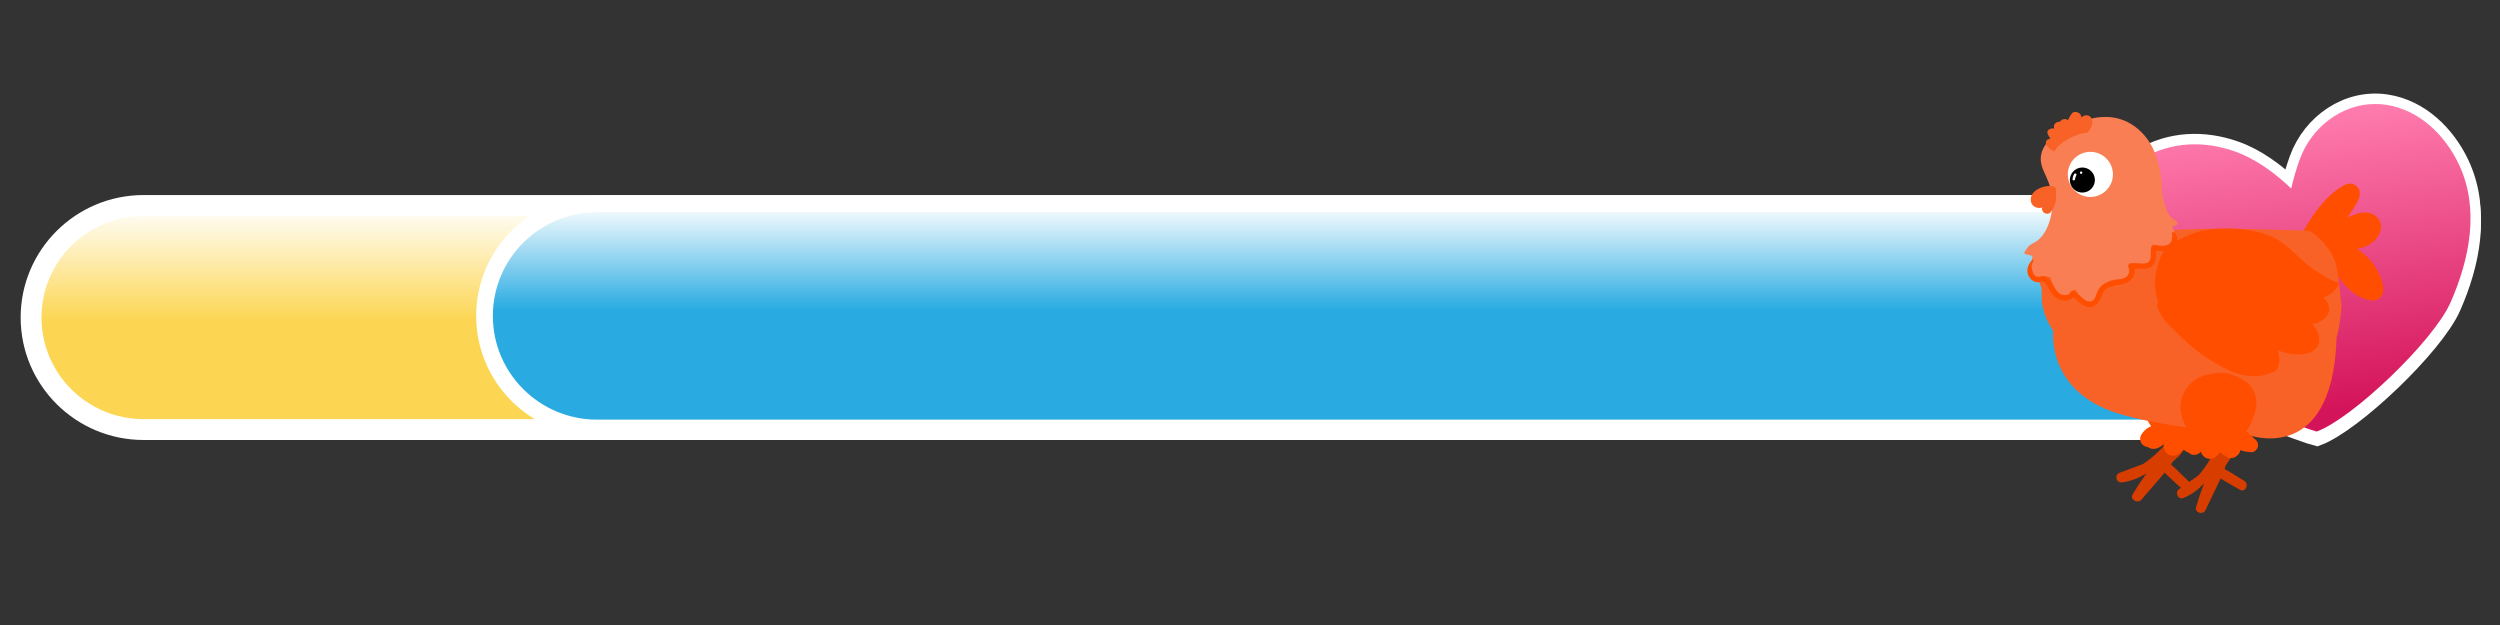 <?xml version="1.0" encoding="UTF-8" standalone="no"?>
<!-- Created with Inkscape (http://www.inkscape.org/) -->

<svg
   width="800"
   height="200"
   viewBox="0 0 211.667 52.917"
   version="1.1"
   id="svg36557"
   inkscape:version="1.2.2 (732a01da63, 2022-12-09)"
   sodipodi:docname="boss_80.svg"
   xmlns:inkscape="http://www.inkscape.org/namespaces/inkscape"
   xmlns:sodipodi="http://sodipodi.sourceforge.net/DTD/sodipodi-0.dtd"
   xmlns:xlink="http://www.w3.org/1999/xlink"
   xmlns="http://www.w3.org/2000/svg"
   xmlns:svg="http://www.w3.org/2000/svg">
  <rect x="0" y="0" width="211.667" height="52.917" fill="#333333" stroke="none"/>
  <sodipodi:namedview
     id="namedview36559"
     pagecolor="#ffffff"
     bordercolor="#000000"
     borderopacity="0.25"
     inkscape:showpageshadow="2"
     inkscape:pageopacity="0.0"
     inkscape:pagecheckerboard="0"
     inkscape:deskcolor="#d1d1d1"
     inkscape:document-units="mm"
     showgrid="false"
     showguides="false"
     inkscape:zoom="1.0129245"
     inkscape:cx="760.66873"
     inkscape:cy="322.33399"
     inkscape:window-width="1920"
     inkscape:window-height="991"
     inkscape:window-x="1691"
     inkscape:window-y="217"
     inkscape:window-maximized="1"
     inkscape:current-layer="layer1" />
  <defs
     id="defs36554">
    <clipPath
       clipPathUnits="userSpaceOnUse"
       id="clipPath19460">
      <path
         d="M 0,2165 H 3873 V 0 H 0 Z"
         id="path19458" />
    </clipPath>
    <clipPath
       clipPathUnits="userSpaceOnUse"
       id="clipPath19472">
      <path
         d="M 3221,593.75 V 540 h 493 c 14.912,0 27,12.032 27,26.875 v 0 c 0,14.843 -12.088,26.875 -27,26.875 v 0 z"
         id="path19470" />
    </clipPath>
    <linearGradient
       x1="0"
       y1="0"
       x2="1"
       y2="0"
       gradientUnits="userSpaceOnUse"
       gradientTransform="matrix(0,-53.75,-53.75,0,3481,593.75)"
       spreadMethod="pad"
       id="linearGradient19484">
      <stop
         style="stop-opacity:1;stop-color:#ffffff"
         offset="0"
         id="stop19478" />
      <stop
         style="stop-opacity:1;stop-color:#fcd652"
         offset="0.515"
         id="stop19480" />
      <stop
         style="stop-opacity:1;stop-color:#fcd652"
         offset="1"
         id="stop19482" />
    </linearGradient>
    <clipPath
       clipPathUnits="userSpaceOnUse"
       id="clipPath34918-0">
      <path
         d="m 681.091,267.837 c -0.822,-2.264 -1.492,-4.595 -2.044,-6.968 v 0 c -3.875,3.687 -8.482,7.119 -13.546,8.9 v 0 c -7.479,2.632 -15.307,2.328 -22.196,-1.721 v 0 c -7.794,-4.582 -11.402,-12.9 -10.814,-21.757 v 0 c 0.753,-11.358 9.394,-21.922 18.17,-28.456 v 0 c 8.43,-6.275 33.017,-14.948 34.495,-15.263 v 0 c 8.532,3.123 28.001,21.641 32.103,30.959 v 0 c 4.558,10.355 7.067,22.446 1.998,33.145 v 0 c -3.312,6.992 -9.456,13.03 -17.349,14.254 v 0 c -0.91,0.141 -1.814,0.209 -2.706,0.209 v 0 c -8.124,10e-4 -15.335,-5.644 -18.111,-13.302"
         id="path34916-1" />
    </clipPath>
    <linearGradient
       inkscape:collect="always"
       xlink:href="#linearGradient34932"
       id="linearGradient36251"
       gradientUnits="userSpaceOnUse"
       gradientTransform="matrix(-10.039,75.52,75.52,10.039,683.726,202.381)"
       x1="0"
       y1="0"
       x2="1"
       y2="0"
       spreadMethod="pad" />
    <linearGradient
       x1="0"
       y1="0"
       x2="1"
       y2="0"
       gradientUnits="userSpaceOnUse"
       gradientTransform="matrix(-10.039,75.52,75.52,10.039,683.726,202.381)"
       spreadMethod="pad"
       id="linearGradient34932">
      <stop
         style="stop-opacity:1;stop-color:#d4145a"
         offset="0"
         id="stop34924" />
      <stop
         style="stop-opacity:1;stop-color:#d4145a"
         offset="0.004"
         id="stop34926" />
      <stop
         style="stop-opacity:1;stop-color:#d4145a"
         offset="0.061"
         id="stop34928" />
      <stop
         style="stop-opacity:1;stop-color:#ff7cae"
         offset="1"
         id="stop34930" />
    </linearGradient>
    <clipPath
       clipPathUnits="userSpaceOnUse"
       id="clipPath34942-2">
      <path
         d="M 0,2165 H 3873 V 0 H 0 Z"
         id="path34940-2" />
    </clipPath>
    <clipPath
       clipPathUnits="userSpaceOnUse"
       id="clipPath34954-4">
      <path
         d="m 681.091,267.837 c -0.822,-2.264 -1.492,-4.595 -2.044,-6.968 v 0 c -3.875,3.687 -8.482,7.119 -13.546,8.9 v 0 c -7.479,2.632 -15.307,2.328 -22.196,-1.721 v 0 c -7.794,-4.582 -11.402,-12.9 -10.814,-21.757 v 0 c 0.753,-11.358 9.394,-21.922 18.17,-28.456 v 0 c 8.43,-6.275 33.017,-14.948 34.495,-15.263 v 0 c 8.532,3.123 28.001,21.641 32.103,30.959 v 0 c 4.558,10.355 7.067,22.446 1.998,33.145 v 0 c -3.312,6.992 -9.456,13.03 -17.349,14.254 v 0 c -0.91,0.141 -1.814,0.209 -2.706,0.209 v 0 c -8.124,10e-4 -15.335,-5.644 -18.111,-13.302"
         id="path34952-5" />
    </clipPath>
    <clipPath
       clipPathUnits="userSpaceOnUse"
       id="clipPath34978-3">
      <path
         d="m 163.942,257.75 c -14.912,0 -27.001,-12.033 -27.001,-26.875 v 0 C 136.941,216.032 149.03,204 163.942,204 v 0 h 492.999 v 53.75 z"
         id="path34976-6" />
    </clipPath>
    <linearGradient
       inkscape:collect="always"
       xlink:href="#linearGradient34990"
       id="linearGradient36255"
       gradientUnits="userSpaceOnUse"
       gradientTransform="matrix(0,-53.75,53.75,0,396.942,257.75)"
       x1="0"
       y1="0"
       x2="1"
       y2="0"
       spreadMethod="pad" />
    <linearGradient
       x1="0"
       y1="0"
       x2="1"
       y2="0"
       gradientUnits="userSpaceOnUse"
       gradientTransform="matrix(0,-53.75,53.75,0,396.942,257.75)"
       spreadMethod="pad"
       id="linearGradient34990">
      <stop
         style="stop-opacity:1;stop-color:#ffffff"
         offset="0"
         id="stop34984" />
      <stop
         style="stop-opacity:1;stop-color:#fcd652"
         offset="0.515"
         id="stop34986" />
      <stop
         style="stop-opacity:1;stop-color:#fcd652"
         offset="1"
         id="stop34988" />
    </linearGradient>
    <clipPath
       clipPathUnits="userSpaceOnUse"
       id="clipPath35000-4">
      <path
         d="M 0,2165 H 3873 V 0 H 0 Z"
         id="path34998-8" />
    </clipPath>
    <clipPath
       clipPathUnits="userSpaceOnUse"
       id="clipPath35036-5">
      <path
         d="M 0,2165 H 3873 V 0 H 0 Z"
         id="path35034-9" />
    </clipPath>
    <clipPath
       clipPathUnits="userSpaceOnUse"
       id="clipPath35048-9">
      <path
         d="m 681.077,268.788 c -0.82,-2.264 -1.492,-4.596 -2.042,-6.968 v 0 c -3.876,3.686 -8.484,7.119 -13.548,8.901 v 0 c -7.477,2.629 -15.307,2.328 -22.195,-1.722 v 0 c -7.794,-4.582 -11.402,-12.902 -10.814,-21.756 v 0 c 0.754,-11.359 9.394,-21.925 18.17,-28.457 v 0 c 8.43,-6.275 33.017,-14.947 34.494,-15.264 v 0 c 8.533,3.122 28.002,21.642 32.104,30.959 v 0 c 4.559,10.356 7.066,22.446 1.998,33.146 v 0 c -3.312,6.991 -9.456,13.029 -17.35,14.254 v 0 c -0.909,0.141 -1.813,0.209 -2.705,0.209 v 0 c -8.123,0 -15.335,-5.645 -18.112,-13.302"
         id="path35046-5" />
    </clipPath>
    <linearGradient
       inkscape:collect="always"
       xlink:href="#linearGradient35062"
       id="linearGradient36259"
       gradientUnits="userSpaceOnUse"
       gradientTransform="matrix(-10.039,75.52,75.52,10.039,683.713,203.332)"
       x1="0"
       y1="0"
       x2="1"
       y2="0"
       spreadMethod="pad" />
    <linearGradient
       x1="0"
       y1="0"
       x2="1"
       y2="0"
       gradientUnits="userSpaceOnUse"
       gradientTransform="matrix(-10.039,75.52,75.52,10.039,683.713,203.332)"
       spreadMethod="pad"
       id="linearGradient35062">
      <stop
         style="stop-opacity:1;stop-color:#d4145a"
         offset="0"
         id="stop35054" />
      <stop
         style="stop-opacity:1;stop-color:#d4145a"
         offset="0.004"
         id="stop35056" />
      <stop
         style="stop-opacity:1;stop-color:#d4145a"
         offset="0.061"
         id="stop35058" />
      <stop
         style="stop-opacity:1;stop-color:#ff7cae"
         offset="1"
         id="stop35060" />
    </linearGradient>
    <clipPath
       clipPathUnits="userSpaceOnUse"
       id="clipPath35072-5">
      <path
         d="M 0,2165 H 3873 V 0 H 0 Z"
         id="path35070-6" />
    </clipPath>
    <clipPath
       clipPathUnits="userSpaceOnUse"
       id="clipPath35084-4">
      <path
         d="m 681.077,268.788 c -0.82,-2.264 -1.492,-4.596 -2.042,-6.968 v 0 c -3.876,3.686 -8.484,7.119 -13.548,8.901 v 0 c -7.477,2.629 -15.307,2.328 -22.195,-1.722 v 0 c -7.794,-4.582 -11.402,-12.902 -10.814,-21.756 v 0 c 0.754,-11.359 9.394,-21.925 18.17,-28.457 v 0 c 8.43,-6.275 33.017,-14.947 34.494,-15.264 v 0 c 8.533,3.122 28.002,21.642 32.104,30.959 v 0 c 4.559,10.356 7.066,22.446 1.998,33.146 v 0 c -3.312,6.991 -9.456,13.029 -17.35,14.254 v 0 c -0.909,0.141 -1.813,0.209 -2.705,0.209 v 0 c -8.123,0 -15.335,-5.645 -18.112,-13.302"
         id="path35082-4" />
    </clipPath>
    <clipPath
       clipPathUnits="userSpaceOnUse"
       id="clipPath35108-5">
      <path
         d="M 0,2165 H 3873 V 0 H 0 Z"
         id="path35106-1" />
    </clipPath>
    <clipPath
       clipPathUnits="userSpaceOnUse"
       id="clipPath35176-8">
      <path
         d="m 630.723,256.859 c -0.285,-1.864 0.996,-3.606 2.86,-3.891 v 0 c 1.866,-0.285 3.607,0.996 3.892,2.86 v 0 c 0.285,1.865 -0.995,3.607 -2.86,3.893 v 0 c -0.175,0.027 -0.348,0.039 -0.519,0.039 v 0 c -1.659,0 -3.115,-1.21 -3.373,-2.901"
         id="path35174-5" />
    </clipPath>
    <mask
       maskUnits="userSpaceOnUse"
       x="0"
       y="0"
       width="1"
       height="1"
       id="mask35196-0">
      <g
         id="g35206-5">
        <g
           clip-path="url(#clipPath35184-9)"
           id="g35204-3">
          <g
             id="g35202-4">
            <g
               id="g35200-0">
              <path
                 d="M -32768,32767 H 32767 V -32768 H -32768 Z"
                 style="fill:url(#radialGradient35194-8);stroke:none"
                 id="path35198-9" />
            </g>
          </g>
        </g>
      </g>
    </mask>
    <clipPath
       clipPathUnits="userSpaceOnUse"
       id="clipPath35184-9">
      <path
         d="M -32768,32767 H 32767 V -32768 H -32768 Z"
         id="path35182-3" />
    </clipPath>
    <radialGradient
       fx="0"
       fy="0"
       cx="0"
       cy="0"
       r="1"
       gradientUnits="userSpaceOnUse"
       gradientTransform="matrix(3.493,-0.534,-0.534,-3.493,634.099,256.344)"
       spreadMethod="pad"
       id="radialGradient35194-8">
      <stop
         style="stop-opacity:1;stop-color:#ffffff"
         offset="0"
         id="stop35186-7" />
      <stop
         style="stop-opacity:1;stop-color:#ffffff"
         offset="0.004"
         id="stop35188-6" />
      <stop
         style="stop-opacity:1;stop-color:#ffffff"
         offset="0.452"
         id="stop35190-0" />
      <stop
         style="stop-opacity:0;stop-color:#ffffff"
         offset="1"
         id="stop35192-2" />
    </radialGradient>
    <radialGradient
       fx="0"
       fy="0"
       cx="0"
       cy="0"
       r="1"
       gradientUnits="userSpaceOnUse"
       gradientTransform="matrix(3.493,-0.534,-0.534,-3.493,634.099,256.344)"
       spreadMethod="pad"
       id="radialGradient35220-9">
      <stop
         style="stop-opacity:1;stop-color:#f15a24"
         offset="0"
         id="stop35212-2" />
      <stop
         style="stop-opacity:1;stop-color:#f15a24"
         offset="0.004"
         id="stop35214-8" />
      <stop
         style="stop-opacity:1;stop-color:#f15a24"
         offset="0.452"
         id="stop35216-5" />
      <stop
         style="stop-opacity:1;stop-color:#f15a24"
         offset="1"
         id="stop35218-1" />
    </radialGradient>
    <clipPath
       clipPathUnits="userSpaceOnUse"
       id="clipPath35230-8">
      <path
         d="M 0,2165 H 3873 V 0 H 0 Z"
         id="path35228-5" />
    </clipPath>
    <linearGradient
       inkscape:collect="always"
       xlink:href="#linearGradient34932"
       id="linearGradient37209"
       gradientUnits="userSpaceOnUse"
       gradientTransform="matrix(-10.039,75.52,75.52,10.039,683.726,202.381)"
       x1="0"
       y1="0"
       x2="1"
       y2="0"
       spreadMethod="pad" />
    <linearGradient
       inkscape:collect="always"
       xlink:href="#linearGradient35062"
       id="linearGradient37211"
       gradientUnits="userSpaceOnUse"
       gradientTransform="matrix(-10.039,75.52,75.52,10.039,683.713,203.332)"
       x1="0"
       y1="0"
       x2="1"
       y2="0"
       spreadMethod="pad" />
    <clipPath
       clipPathUnits="userSpaceOnUse"
       id="clipPath23612">
      <path
         d="m 2616,593.859 v -53.75 h 77 c 14.912,0 27,12.033 27,26.875 v 0 c 0,14.844 -12.088,26.875 -27,26.875 v 0 z"
         id="path23610" />
    </clipPath>
    <linearGradient
       x1="0"
       y1="0"
       x2="1"
       y2="0"
       gradientUnits="userSpaceOnUse"
       gradientTransform="matrix(0,-53.75,-53.75,0,2668,593.859)"
       spreadMethod="pad"
       id="linearGradient23624">
      <stop
         style="stop-opacity:1;stop-color:#ffffff"
         offset="0"
         id="stop23618" />
      <stop
         style="stop-opacity:1;stop-color:#29abe2"
         offset="0.474"
         id="stop23620" />
      <stop
         style="stop-opacity:1;stop-color:#29abe2"
         offset="1"
         id="stop23622" />
    </linearGradient>
    <clipPath
       clipPathUnits="userSpaceOnUse"
       id="clipPath23634">
      <path
         d="M 0,2165 H 3873 V 0 H 0 Z"
         id="path23632" />
    </clipPath>
    <clipPath
       clipPathUnits="userSpaceOnUse"
       id="clipPath23612-2">
      <path
         d="m 2616,593.859 v -53.75 h 77 c 14.912,0 27,12.033 27,26.875 v 0 c 0,14.844 -12.088,26.875 -27,26.875 v 0 z"
         id="path23610-9" />
    </clipPath>
    <clipPath
       clipPathUnits="userSpaceOnUse"
       id="clipPath19638">
      <path
         d="M 0,2165 H 3873 V 0 H 0 Z"
         id="path19636" />
    </clipPath>
    <clipPath
       clipPathUnits="userSpaceOnUse"
       id="clipPath19616">
      <path
         d="m 2011,593.843 v -53.749 h 181 c 14.912,0 27,12.032 27,26.875 v 0 c 0,14.842 -12.088,26.874 -27,26.874 v 0 z"
         id="path19614" />
    </clipPath>
    <linearGradient
       x1="0"
       y1="0"
       x2="1"
       y2="0"
       gradientUnits="userSpaceOnUse"
       gradientTransform="matrix(0,-53.75,-53.75,0,2115,593.844)"
       spreadMethod="pad"
       id="linearGradient19628">
      <stop
         style="stop-opacity:1;stop-color:#ffffff"
         offset="0"
         id="stop19622" />
      <stop
         style="stop-opacity:1;stop-color:#29abe2"
         offset="0.474"
         id="stop19624" />
      <stop
         style="stop-opacity:1;stop-color:#29abe2"
         offset="1"
         id="stop19626" />
    </linearGradient>
    <clipPath
       clipPathUnits="userSpaceOnUse"
       id="clipPath19616-0">
      <path
         d="m 2011,593.843 v -53.749 h 181 c 14.912,0 27,12.032 27,26.875 v 0 c 0,14.842 -12.088,26.874 -27,26.874 v 0 z"
         id="path19614-3" />
    </clipPath>
    <clipPath
       clipPathUnits="userSpaceOnUse"
       id="clipPath19616-8">
      <path
         d="m 2011,593.843 v -53.749 h 181 c 14.912,0 27,12.032 27,26.875 v 0 c 0,14.842 -12.088,26.874 -27,26.874 v 0 z"
         id="path19614-4" />
    </clipPath>
    <clipPath
       clipPathUnits="userSpaceOnUse"
       id="clipPath38266">
      <g
         id="g38270"
         transform="matrix(-2.835,0,0,-2.835,95.01,84.738)">
        <path
           d="M 490.012,-524.409 H -876.297 V 239.355 H 490.012 Z"
           id="path38268"
           style="stroke-width:0.353" />
      </g>
    </clipPath>
    <clipPath
       clipPathUnits="userSpaceOnUse"
       id="clipPath38272">
      <g
         id="g38276"
         transform="matrix(-2.835,0,0,-2.835,-802.99,84.644)">
        <path
           d="M 490.012,-524.409 H -876.297 V 239.355 H 490.012 Z"
           id="path38274"
           style="stroke-width:0.353" />
      </g>
    </clipPath>
    <clipPath
       clipPathUnits="userSpaceOnUse"
       id="clipPath19544">
      <path
         d="m 1406,593.812 v -53.749 h 285 c 14.912,0 27,12.031 27,26.875 v 0 c 0,14.842 -12.088,26.874 -27,26.874 v 0 z"
         id="path19542" />
    </clipPath>
    <linearGradient
       x1="0"
       y1="0"
       x2="1"
       y2="0"
       gradientUnits="userSpaceOnUse"
       gradientTransform="matrix(0,-53.75,-53.75,0,1562,593.812)"
       spreadMethod="pad"
       id="linearGradient19556">
      <stop
         style="stop-opacity:1;stop-color:#ffffff"
         offset="0"
         id="stop19550" />
      <stop
         style="stop-opacity:1;stop-color:#29abe2"
         offset="0.474"
         id="stop19552" />
      <stop
         style="stop-opacity:1;stop-color:#29abe2"
         offset="1"
         id="stop19554" />
    </linearGradient>
    <clipPath
       clipPathUnits="userSpaceOnUse"
       id="clipPath38495">
      <g
         id="g38499"
         transform="matrix(-1,0,0,1,2202.831,-593.812)">
        <path
           d="m 3893.831,2165 h -3873 V 0 h 3873 z"
           id="path38497" />
      </g>
    </clipPath>
    <clipPath
       clipPathUnits="userSpaceOnUse"
       id="clipPath23034">
      <path
         d="M 0,2165 H 3873 V 0 H 0 Z"
         id="path23032" />
    </clipPath>
    <clipPath
       clipPathUnits="userSpaceOnUse"
       id="clipPath23012">
      <path
         d="m 801,761.813 v -53.751 h 389 c 14.911,0 27,12.033 27,26.875 v 0 c 0,14.844 -12.089,26.876 -27,26.876 v 0 z"
         id="path23010" />
    </clipPath>
    <linearGradient
       x1="0"
       y1="0"
       x2="1"
       y2="0"
       gradientUnits="userSpaceOnUse"
       gradientTransform="matrix(0,-53.75,-53.75,0,1009,761.812)"
       spreadMethod="pad"
       id="linearGradient23024">
      <stop
         style="stop-opacity:1;stop-color:#ffffff"
         offset="0"
         id="stop23018" />
      <stop
         style="stop-opacity:1;stop-color:#29abe2"
         offset="0.474"
         id="stop23020" />
      <stop
         style="stop-opacity:1;stop-color:#29abe2"
         offset="1"
         id="stop23022" />
    </linearGradient>
  </defs>
  <g
     inkscape:label="Ebene 1"
     inkscape:groupmode="layer"
     id="layer1">
    <g
       id="g34912-0"
       transform="matrix(0.353,0,0,-0.353,-45.71,108.382)">
      <g
         id="g34914-8"
         clip-path="url(#clipPath34918-0)">
        <g
           id="g34920-6">
          <g
             id="g34922-9">
            <path
               d="m 681.091,267.837 c -0.822,-2.264 -1.492,-4.595 -2.044,-6.968 v 0 c -3.875,3.687 -8.482,7.119 -13.546,8.9 v 0 c -7.479,2.632 -15.307,2.328 -22.196,-1.721 v 0 c -7.794,-4.582 -11.402,-12.9 -10.814,-21.757 v 0 c 0.753,-11.358 9.394,-21.922 18.17,-28.456 v 0 c 8.43,-6.275 33.017,-14.948 34.495,-15.263 v 0 c 8.532,3.123 28.001,21.641 32.103,30.959 v 0 c 4.558,10.355 7.067,22.446 1.998,33.145 v 0 c -3.312,6.992 -9.456,13.03 -17.349,14.254 v 0 c -0.91,0.141 -1.814,0.209 -2.706,0.209 v 0 c -8.124,10e-4 -15.335,-5.644 -18.111,-13.302"
               style="fill:url(#linearGradient37209);stroke:none"
               id="path34934-8" />
          </g>
        </g>
      </g>
    </g>
    <g
       id="g34936-2"
       transform="matrix(0.353,0,0,-0.353,-45.71,108.382)">
      <g
         id="g34938-5"
         clip-path="url(#clipPath34942-2)">
        <g
           id="g34944-0"
           transform="translate(719.257,266.676)">
          <path
             d="m 0,0 c -3.312,6.992 -9.456,13.03 -17.35,14.254 -9.191,1.425 -17.735,-4.594 -20.817,-13.093 -0.821,-2.264 -1.492,-4.596 -2.042,-6.968 -3.876,3.687 -8.484,7.119 -13.548,8.901 -7.478,2.631 -15.306,2.328 -22.195,-1.722 -7.794,-4.582 -11.402,-12.9 -10.815,-21.757 0.754,-11.357 9.395,-21.923 18.171,-28.456 8.429,-6.275 33.017,-14.947 34.494,-15.263 8.532,3.123 28.002,21.641 32.103,30.958 C 2.56,-22.789 5.068,-10.699 0,0 Z"
             style="fill:none;stroke:#ffffff;stroke-width:5;stroke-linecap:butt;stroke-linejoin:miter;stroke-miterlimit:10;stroke-dasharray:none;stroke-opacity:1"
             id="path34946-2" />
        </g>
      </g>
    </g>
    <g
       id="g34948-3"
       transform="matrix(0.353,0,0,-0.353,-45.71,108.382)">
      <g
         id="g34950-7"
         clip-path="url(#clipPath34954-4)">
        <g
           id="g34956-0">
          <g
             id="g34958-7">
            <path
               d="m 681.091,267.837 c -0.822,-2.264 -1.492,-4.595 -2.044,-6.968 v 0 c -3.875,3.687 -8.482,7.119 -13.546,8.9 v 0 c -7.479,2.632 -15.307,2.328 -22.196,-1.721 v 0 c -7.794,-4.582 -11.402,-12.9 -10.814,-21.757 v 0 c 0.753,-11.358 9.394,-21.922 18.17,-28.456 v 0 c 8.43,-6.275 33.017,-14.948 34.495,-15.263 v 0 c 8.532,3.123 28.001,21.641 32.103,30.959 v 0 c 4.558,10.355 7.067,22.446 1.998,33.145 v 0 c -3.312,6.992 -9.456,13.03 -17.349,14.254 v 0 c -0.91,0.141 -1.814,0.209 -2.706,0.209 v 0 c -8.124,10e-4 -15.335,-5.644 -18.111,-13.302"
               style="fill:url(#linearGradient36251);stroke:none"
               id="path34970-8" />
          </g>
        </g>
      </g>
    </g>
    <g
       id="g34972-1"
       transform="matrix(0.353,0,0,-0.353,-45.71,108.382)">
      <g
         id="g34974-0"
         clip-path="url(#clipPath34978-3)">
        <g
           id="g34980-2">
          <g
             id="g34982-1">
            <path
               d="m 163.942,257.75 c -14.912,0 -27.001,-12.033 -27.001,-26.875 v 0 C 136.941,216.032 149.03,204 163.942,204 v 0 h 492.999 v 53.75 z"
               style="fill:url(#linearGradient36255);stroke:none"
               id="path34992-2" />
          </g>
        </g>
      </g>
    </g>
    <g
       id="g34994-1"
       transform="matrix(0.353,0,0,-0.353,-45.71,108.382)">
      <g
         id="g34996-5"
         clip-path="url(#clipPath35000-4)">
        <g
           id="g35002-8"
           transform="translate(163.942,257.75)">
          <path
             d="M 0,0 H 493 V -53.75 H 0 c -14.912,0 -27,12.032 -27,26.875 C -27,-12.032 -14.912,0 0,0 Z"
             style="fill:none;stroke:#ffffff;stroke-width:5;stroke-linecap:butt;stroke-linejoin:miter;stroke-miterlimit:10;stroke-dasharray:none;stroke-opacity:1"
             id="path35004-9" />
        </g>
      </g>
    </g>
    <g
       id="g35030-2"
       transform="matrix(0.353,0,0,-0.353,-45.71,108.382)">
      <g
         id="g35032-3"
         clip-path="url(#clipPath35036-5)">
        <g
           id="g35038-0"
           transform="translate(163.942,257.75)">
          <path
             d="M 0,0 H 493 V -53.75 H 0 c -14.912,0 -27,12.032 -27,26.875 C -27,-12.032 -14.912,0 0,0 Z"
             style="fill:none;stroke:#ffffff;stroke-width:4;stroke-linecap:butt;stroke-linejoin:miter;stroke-miterlimit:10;stroke-dasharray:none;stroke-opacity:1"
             id="path35040-0" />
        </g>
      </g>
    </g>
    <g
       id="g35042-4"
       transform="matrix(0.353,0,0,-0.353,-45.71,108.382)">
      <g
         id="g35044-8"
         clip-path="url(#clipPath35048-9)">
        <g
           id="g35050-6">
          <g
             id="g35052-0">
            <path
               d="m 681.077,268.788 c -0.82,-2.264 -1.492,-4.596 -2.042,-6.968 v 0 c -3.876,3.686 -8.484,7.119 -13.548,8.901 v 0 c -7.477,2.629 -15.307,2.328 -22.195,-1.722 v 0 c -7.794,-4.582 -11.402,-12.902 -10.814,-21.756 v 0 c 0.754,-11.359 9.394,-21.925 18.17,-28.457 v 0 c 8.43,-6.275 33.017,-14.947 34.494,-15.264 v 0 c 8.533,3.122 28.002,21.642 32.104,30.959 v 0 c 4.559,10.356 7.066,22.446 1.998,33.146 v 0 c -3.312,6.991 -9.456,13.029 -17.35,14.254 v 0 c -0.909,0.141 -1.813,0.209 -2.705,0.209 v 0 c -8.123,0 -15.335,-5.645 -18.112,-13.302"
               style="fill:url(#linearGradient37211);stroke:none"
               id="path35064-7" />
          </g>
        </g>
      </g>
    </g>
    <g
       id="g23006"
       transform="matrix(-0.353,0,0,-0.353,470.623,286.181)">
      <g
         id="g23008"
         clip-path="url(#clipPath23012)">
        <g
           id="g23014">
          <g
             id="g23016">
            <path
               d="m 801,761.813 v -53.751 h 389 c 14.911,0 27,12.033 27,26.875 v 0 c 0,14.844 -12.089,26.876 -27,26.876 v 0 z"
               style="fill:url(#linearGradient23024);stroke:none"
               id="path23026" />
          </g>
        </g>
      </g>
    </g>
    <g
       id="g35066-6"
       transform="matrix(0.353,0,0,-0.353,-45.71,108.382)">
      <g
         id="g35068-5"
         clip-path="url(#clipPath35072-5)">
        <g
           id="g35074-8"
           transform="translate(719.244,267.627)">
          <path
             d="m 0,0 c -3.312,6.991 -9.456,13.029 -17.35,14.254 -9.191,1.425 -17.735,-4.595 -20.817,-13.093 -0.821,-2.264 -1.492,-4.596 -2.042,-6.968 -3.876,3.686 -8.483,7.119 -13.548,8.901 -7.478,2.63 -15.306,2.328 -22.195,-1.722 -7.794,-4.582 -11.402,-12.901 -10.814,-21.757 0.753,-11.358 9.394,-21.924 18.17,-28.456 8.43,-6.275 33.017,-14.947 34.494,-15.263 8.533,3.122 28.002,21.641 32.103,30.958 C 2.56,-22.79 5.068,-10.7 0,0 Z"
             style="fill:none;stroke:#ffffff;stroke-width:5;stroke-linecap:butt;stroke-linejoin:miter;stroke-miterlimit:10;stroke-dasharray:none;stroke-opacity:1"
             id="path35076-1" />
        </g>
      </g>
    </g>
    <g
       id="g23028"
       transform="matrix(-0.353,0,0,-0.353,470.623,286.181)">
      <g
         id="g23030"
         clip-path="url(#clipPath23034)">
        <g
           id="g23036"
           transform="translate(1190,761.812)">
          <path
             d="M 0,0 H -389 V -53.75 H 0 c 14.912,0 27,12.032 27,26.875 C 27,-12.032 14.912,0 0,0 Z"
             style="fill:none;stroke:#ffffff;stroke-width:4;stroke-linecap:butt;stroke-linejoin:miter;stroke-miterlimit:10;stroke-dasharray:none;stroke-opacity:1"
             id="path23038" />
        </g>
      </g>
    </g>
    <g
       id="g35078-8"
       transform="matrix(0.353,0,0,-0.353,-45.71,108.382)">
      <g
         id="g35080-2"
         clip-path="url(#clipPath35084-4)">
        <g
           id="g35086-6">
          <g
             id="g35088-0">
            <path
               d="m 681.077,268.788 c -0.82,-2.264 -1.492,-4.596 -2.042,-6.968 v 0 c -3.876,3.686 -8.484,7.119 -13.548,8.901 v 0 c -7.477,2.629 -15.307,2.328 -22.195,-1.722 v 0 c -7.794,-4.582 -11.402,-12.902 -10.814,-21.756 v 0 c 0.754,-11.359 9.394,-21.925 18.17,-28.457 v 0 c 8.43,-6.275 33.017,-14.947 34.494,-15.264 v 0 c 8.533,3.122 28.002,21.642 32.104,30.959 v 0 c 4.559,10.356 7.066,22.446 1.998,33.146 v 0 c -3.312,6.991 -9.456,13.029 -17.35,14.254 v 0 c -0.909,0.141 -1.813,0.209 -2.705,0.209 v 0 c -8.123,0 -15.335,-5.645 -18.112,-13.302"
               style="fill:url(#linearGradient36259);stroke:none"
               id="path35100-6" />
          </g>
        </g>
      </g>
    </g>
    <g
       id="g35102-5"
       transform="matrix(0.353,0,0,-0.353,-45.71,108.382)">
      <g
         id="g35104-9"
         clip-path="url(#clipPath35108-5)">
        <g
           id="g35110-6"
           transform="translate(654.298,191.727)">
          <path
             d="m 0,0 c -0.746,0.718 -1.493,1.435 -2.239,2.152 -0.432,0.415 -0.871,0.919 -1.344,1.291 -0.06,0.048 -0.113,0.088 -0.16,0.123 -0.1,0.095 -0.199,0.191 -0.299,0.286 -0.008,0.048 0.007,0.108 0.041,0.209 0.217,0.649 1.545,1.503 2.022,2.064 0.593,0.699 1.119,1.456 1.554,2.256 0.079,0.145 0.151,0.292 0.222,0.439 1.5,1.808 2.493,3.977 2.793,6.295 0.243,1.879 0.308,4.995 -2.422,4.958 -0.46,-0.006 -0.841,-0.35 -1.012,-0.744 C -0.942,19.271 -1.032,19.2 -1.113,19.122 -1.599,19.026 -2.029,18.697 -2.092,18.171 -2.135,17.812 -2.177,17.452 -2.22,17.093 -2.235,17.029 -2.243,16.961 -2.245,16.888 -2.396,15.619 -2.547,14.352 -2.698,13.083 -3.514,10.81 -5.22,8.835 -7.011,7.098 -8.181,5.963 -9.451,4.876 -10.843,3.987 -12.711,3.288 -14.578,2.589 -16.446,1.89 c -1.269,-0.476 -0.826,-2.474 0.595,-2.287 2.164,0.286 4.098,1.066 5.859,2.139 -1.186,-1.631 -2.294,-3.313 -3.323,-5.046 -0.703,-1.184 1.228,-2.276 2.098,-1.268 1.871,2.168 3.742,4.338 5.615,6.506 1.242,-1.322 2.738,-2.524 4.028,-3.76 C -0.428,-2.922 1.13,-1.086 0,0"
             style="fill:#d83d00;fill-opacity:1;fill-rule:nonzero;stroke:none"
             id="path35112-4" />
        </g>
        <g
           id="g35114-5"
           transform="translate(661.694,202.28)">
          <path
             d="m 0,0 c -0.767,0.687 -1.532,1.376 -2.297,2.065 0.569,0.747 1.039,1.564 1.37,2.458 0.107,0.29 0.2,0.582 0.281,0.875 0.842,1.835 1.109,4.077 0.301,5.964 -0.893,2.084 -2.704,3.322 -4.764,4.071 -1.827,0.847 -3.99,0.857 -5.908,0.313 -1.657,-0.177 -3.202,-0.924 -4.444,-2.045 -1.303,-1.176 -2.228,-2.881 -2.509,-4.614 -0.319,-1.966 0.137,-3.884 1.095,-5.607 0.186,-0.334 0.392,-0.657 0.614,-0.97 -0.788,-0.317 -1.494,-0.823 -2,-1.504 -0.26,-0.349 -0.515,-0.712 -0.6,-1.151 -0.128,-0.656 0.091,-1.353 0.589,-1.804 0.357,-0.323 0.784,-0.471 1.231,-0.521 0.099,-0.076 0.205,-0.144 0.319,-0.204 0.868,-0.447 1.812,-0.228 2.614,0.237 0.31,0.18 0.603,0.395 0.878,0.635 -0.03,-0.386 -0.006,-0.773 0.104,-1.132 0.334,-1.097 1.417,-1.79 2.552,-1.565 0.911,0.18 1.542,0.818 1.991,1.609 10e-4,0 10e-4,0.001 0.002,0.002 0.029,-0.031 0.057,-0.064 0.087,-0.094 0.318,-0.332 0.683,-0.624 1.11,-0.783 0.661,-0.539 1.443,-0.83 2.362,-0.382 0.231,0.113 0.418,0.252 0.567,0.413 0.224,0.17 0.413,0.39 0.542,0.658 0.098,0.201 0.155,0.407 0.181,0.616 0.86,-0.282 1.77,-0.443 2.712,-0.477 0.656,-0.023 1.268,0.559 1.468,1.128 C 0.668,-1.181 0.506,-0.454 0,0"
             style="fill:#ff4e00;fill-opacity:1;fill-rule:nonzero;stroke:none"
             id="path35116-7" />
        </g>
        <g
           id="g35118-5"
           transform="translate(700.336,240.82)">
          <path
             d="m 0,0 c -1.103,2.693 -3.067,4.986 -5.564,6.485 1.703,0.346 3.347,0.995 4.518,2.32 0.959,1.083 1.583,2.609 1.1,4.05 -0.431,1.289 -1.632,2.148 -2.948,2.352 -1.515,0.235 -2.878,-0.311 -4.252,-0.882 -0.237,-0.098 -0.474,-0.197 -0.711,-0.297 0.756,1.02 1.465,2.076 2.12,3.17 0.601,1.003 1.146,2.217 0.758,3.4 -0.233,0.71 -0.808,1.277 -1.531,1.479 -0.83,0.232 -1.66,-0.055 -2.382,-0.462 -2.135,-1.202 -3.972,-2.963 -5.497,-4.863 -1.73,-2.156 -3.168,-4.507 -4.569,-6.884 -0.224,-0.382 -0.246,-0.754 -0.137,-1.074 -0.134,-0.189 -0.267,-0.376 -0.399,-0.566 -0.423,-0.616 -0.114,-1.534 0.496,-1.891 0.063,-0.036 0.126,-0.066 0.19,-0.091 0.088,-0.099 0.193,-0.19 0.321,-0.272 0.905,-0.579 1.839,-1.115 2.72,-1.732 0.837,-0.586 1.583,-1.293 2.328,-2.038 0.824,-0.825 1.726,-1.522 2.74,-2.098 0.318,-0.18 0.636,-0.363 0.956,-0.544 1.457,-2.007 3.2,-3.847 5.519,-4.82 1.514,-0.635 3.836,-1.125 4.715,0.718 C 1.147,-3.163 0.544,-1.33 0,0"
             style="fill:#ff4e00;fill-opacity:1;fill-rule:nonzero;stroke:none"
             id="path35120-8" />
        </g>
        <g
           id="g35122-2"
           transform="translate(641.657,251.295)">
          <path
             d="m 0,0 c 0.875,0.461 1.769,0.915 2.738,1.11 1.508,0.303 2.616,-0.328 3.908,-0.974 3.814,1.191 24.401,0.635 35.119,0.255 0.192,-0.116 0.382,-0.235 0.568,-0.359 0.197,-0.13 0.39,-0.264 0.58,-0.403 0.058,-0.043 0.126,-0.109 0.188,-0.141 -0.04,0.021 -0.073,0.037 -0.101,0.052 -0.123,0.071 -0.215,0.111 0,0 0.057,-0.033 0.121,-0.073 0.162,-0.106 0.712,-0.585 1.371,-1.233 1.977,-1.927 0.142,-0.163 0.282,-0.329 0.419,-0.498 0.048,-0.06 0.094,-0.127 0.144,-0.189 -0.103,0.112 -0.226,0.209 0.061,-0.073 0.285,-0.384 0.557,-0.777 0.816,-1.18 0.39,-0.606 0.75,-1.232 1.084,-1.872 0.207,-0.592 0.387,-1.193 0.534,-1.807 0.204,-0.848 0.351,-1.706 0.477,-2.568 -0.018,0.117 0.053,-0.403 0.061,-0.476 0.025,-0.204 0.048,-0.409 0.07,-0.615 0.051,-0.467 0.098,-0.935 0.144,-1.404 0.142,-1.44 0.278,-2.887 0.494,-4.319 -0.321,-5.047 -1.181,-7.73 -1.181,-7.73 -0.976,-31.861 -22.108,-23.083 -22.108,-23.083 0,0 -20.046,1.501 -30.864,5.054 -16.691,5.481 -14.978,19.655 -14.978,19.655 -1.474,2.107 -2.324,4.255 -2.717,6.842 -0.161,1.059 0.054,2.186 -0.106,3.205 -0.175,1.113 -0.846,2.063 -0.935,3.243 -0.092,1.218 0.137,2.484 0.8,3.51 0.864,1.341 2.429,2.296 3.962,2.667 3.325,0.804 6.828,-1.045 10.186,-0.398 1.568,0.301 2.628,1.223 3.933,2.025 C -3.092,-1.598 -1.533,-0.808 0,0"
             style="fill:#f96226;fill-opacity:1;fill-rule:nonzero;stroke:none"
             id="path35124-3" />
        </g>
        <g
           id="g35126-7"
           transform="translate(688.234,240.094)">
          <path
             d="m 0,0 c -0.491,0.267 -0.969,0.556 -1.443,0.85 -0.044,0.027 -0.088,0.054 -0.131,0.082 -0.009,0.004 -0.021,0.008 -0.04,0.018 -0.359,0.175 -0.702,0.398 -1.043,0.604 -1.039,0.627 -2.008,1.355 -2.933,2.137 -1.814,1.534 -3.465,3.254 -5.353,4.702 -0.462,0.353 -0.937,0.69 -1.429,1.002 -0.013,0.007 -0.042,0.022 -0.074,0.039 0.007,-0.021 -0.12,0.03 -0.145,0.093 -0.095,0.054 -0.19,0.108 -0.285,0.161 -0.272,0.147 -0.548,0.286 -0.829,0.416 -0.599,0.277 -1.219,0.501 -1.845,0.71 -0.196,0.067 -0.394,0.13 -0.592,0.192 -0.073,0.023 -0.147,0.046 -0.221,0.068 -0.005,0.002 -0.021,0.006 -0.039,0.012 -0.056,0.017 -0.144,0.041 -0.169,0.049 -0.073,0.019 -0.146,0.04 -0.219,0.059 -0.145,0.038 -0.291,0.077 -0.436,0.113 -1.306,0.326 -2.637,0.551 -3.977,0.684 -0.686,0.068 -1.375,0.112 -2.064,0.136 l -0.3,0.009 c -0.021,0.001 -0.076,0.002 -0.126,0.003 -0.087,0.001 -0.257,0.002 -0.298,0.003 -0.335,0.001 -0.669,-0.002 -1.004,-0.008 -1.225,-0.023 -2.451,-0.059 -3.667,-0.218 -0.588,-0.077 -1.171,-0.177 -1.751,-0.3 -0.146,-0.03 -0.291,-0.062 -0.436,-0.096 -0.021,-0.005 -0.098,-0.024 -0.174,-0.041 -0.02,-0.007 -0.303,-0.082 -0.346,-0.093 -0.123,-0.034 -0.246,-0.071 -0.368,-0.107 -1.126,-0.336 -2.226,-0.76 -3.283,-1.272 -0.269,-0.13 -0.535,-0.266 -0.797,-0.407 -0.046,-0.025 -0.079,-0.042 -0.101,-0.054 -0.127,-0.074 -0.253,-0.148 -0.379,-0.224 -0.491,-0.298 -0.968,-0.616 -1.431,-0.956 -0.478,-0.351 -0.939,-0.725 -1.38,-1.122 -0.083,-0.074 -0.165,-0.151 -0.247,-0.227 -0.046,-0.052 -0.11,-0.105 -0.157,-0.152 -0.188,-0.191 -0.372,-0.386 -0.552,-0.587 -1.81,-3.678 -2.462,-7.88 -1.031,-11.73 -0.253,-0.383 -0.321,-0.868 -0.145,-1.344 0.794,-2.142 2.183,-3.975 3.959,-5.367 2.422,-2.643 5.177,-4.988 8.181,-6.945 2.296,-1.496 4.738,-2.908 7.39,-3.673 1.41,-0.408 2.851,-0.605 4.324,-0.508 1.209,0.079 2.529,0.379 3.625,0.977 0.453,0.025 0.877,0.257 1.131,0.676 0.091,0.151 0.149,0.303 0.179,0.455 0.713,1.172 0.353,2.778 -0.01,4.079 1.707,-0.62 3.491,-0.997 5.346,-0.969 1.484,0.021 3.182,0.446 4.065,1.739 1.139,1.668 0.447,3.686 -0.758,5.105 -0.126,0.148 -0.255,0.292 -0.386,0.434 1.323,0.188 2.546,0.713 3.442,1.822 0.617,0.765 0.81,1.739 0.524,2.673 -0.223,0.729 -0.728,1.328 -1.288,1.836 1.702,0.639 3.155,1.829 3.904,3.592 10e-4,0.002 0.002,0.005 0.003,0.007 C 1.551,-0.796 0.708,-0.384 0,0"
             style="fill:#ff4e00;fill-opacity:1;fill-rule:nonzero;stroke:none"
             id="path35128-2" />
        </g>
        <g
           id="g35130-4"
           transform="translate(667.756,191.722)">
          <path
             d="m 0,0 c -0.857,0.521 -1.714,1.04 -2.571,1.561 -0.496,0.3 -1.019,0.686 -1.542,0.936 -0.067,0.031 -0.126,0.059 -0.178,0.081 -0.114,0.068 -0.228,0.138 -0.342,0.206 -0.019,0.046 -0.019,0.108 -0.011,0.213 0.05,0.681 1.079,1.824 1.39,2.482 0.387,0.818 0.697,1.676 0.913,2.556 0.039,0.159 0.072,0.319 0.104,0.48 0.967,2.108 1.381,4.448 1.12,6.769 -0.212,1.882 -0.876,4.923 -3.392,4.242 -0.425,-0.115 -0.697,-0.539 -0.763,-0.962 -0.078,-0.08 -0.145,-0.168 -0.201,-0.264 -0.427,-0.207 -0.748,-0.628 -0.684,-1.154 0.043,-0.359 0.088,-0.718 0.132,-1.077 0.001,-0.066 0.009,-0.134 0.025,-0.206 0.154,-1.266 0.309,-2.533 0.464,-3.8 -0.226,-2.4 -1.345,-4.719 -2.598,-6.829 -0.818,-1.378 -1.74,-2.733 -2.821,-3.923 -1.565,-1.121 -3.129,-2.241 -4.694,-3.36 -1.064,-0.762 -0.189,-2.597 1.081,-2.079 1.935,0.787 3.542,2.002 4.922,3.459 -0.718,-1.863 -1.352,-3.757 -1.9,-5.683 -0.376,-1.315 1.664,-1.919 2.234,-0.736 1.227,2.547 2.453,5.095 3.682,7.642 1.455,-0.99 3.118,-1.804 4.599,-2.7 C 0.283,-2.938 1.297,-0.788 0,0"
             style="fill:#d83d00;fill-opacity:1;fill-rule:nonzero;stroke:none"
             id="path35132-9" />
        </g>
        <g
           id="g35134-3"
           transform="translate(670.545,201.51)">
          <path
             d="m 0,0 c -0.767,0.687 -1.532,1.377 -2.297,2.065 0.569,0.748 1.039,1.565 1.369,2.459 0.108,0.29 0.201,0.582 0.282,0.875 0.842,1.834 1.109,4.077 0.3,5.964 -0.893,2.084 -2.703,3.322 -4.763,4.071 -1.827,0.846 -3.99,0.857 -5.908,0.313 -1.657,-0.177 -3.202,-0.924 -4.444,-2.045 -1.304,-1.176 -2.228,-2.881 -2.509,-4.614 -0.319,-1.966 0.137,-3.884 1.095,-5.607 0.186,-0.334 0.392,-0.657 0.614,-0.97 -0.788,-0.317 -1.494,-0.824 -2.001,-1.504 -0.259,-0.349 -0.514,-0.712 -0.599,-1.151 -0.128,-0.656 0.091,-1.353 0.589,-1.804 0.357,-0.323 0.783,-0.471 1.231,-0.521 0.099,-0.076 0.205,-0.145 0.319,-0.204 0.868,-0.447 1.812,-0.228 2.614,0.237 0.31,0.179 0.603,0.394 0.878,0.635 -0.03,-0.387 -0.006,-0.773 0.104,-1.132 0.334,-1.097 1.417,-1.79 2.552,-1.565 0.911,0.18 1.542,0.818 1.991,1.609 0,0 10e-4,10e-4 0.002,0.002 0.029,-0.032 0.057,-0.064 0.087,-0.095 0.317,-0.331 0.683,-0.623 1.11,-0.782 0.661,-0.539 1.443,-0.83 2.362,-0.382 0.231,0.113 0.418,0.252 0.567,0.413 0.224,0.17 0.413,0.39 0.542,0.658 0.098,0.201 0.155,0.407 0.18,0.615 0.861,-0.281 1.771,-0.443 2.713,-0.476 0.656,-0.023 1.268,0.559 1.468,1.127 C 0.668,-1.181 0.506,-0.453 0,0"
             style="fill:#ff4e00;fill-opacity:1;fill-rule:nonzero;stroke:none"
             id="path35136-8" />
        </g>
        <g
           id="g35138-5"
           transform="translate(651.043,250.161)">
          <path
             d="m 0,0 c -0.118,-0.854 -0.657,-1.683 -1.47,-1.968 -0.99,-0.347 -2.631,0.075 -3.702,0.116 0.185,-0.75 0.064,-1.585 0.315,-2.319 0.292,-0.853 -0.406,-2.347 -1.314,-2.235 -0.912,0.111 -1.507,-0.004 -2.422,0.077 -0.981,0.088 -1.569,0.049 -1.272,-0.683 0.382,-0.942 0.173,-1.141 -0.481,-1.875 -0.734,-0.823 -1.341,-1.147 -2.42,-1.189 -1.484,-0.059 -2.577,-0.022 -3.781,-1.177 -1.475,-1.416 -1.102,-3.977 -3.668,-4.179 -1.691,-0.132 -2.807,1.395 -3.589,3 -0.697,-1.287 -1.659,-2.341 -3.115,-1.626 -0.876,0.43 -1.481,1.426 -1.937,2.245 -0.323,0.582 -0.588,1.174 -0.781,1.811 -0.037,0.121 -0.066,0.28 -0.097,0.449 -0.318,-0.022 -0.62,0.009 -0.902,0.084 -1.55,0.415 -2.27,-0.943 -3.559,0.582 -1.415,1.677 0.128,2.583 0.11,4.377 -0.535,0.138 -1.07,0.276 -1.604,0.414 -0.092,0.024 -0.19,0.051 -0.252,0.123 -0.125,0.148 -0.028,0.372 0.073,0.537 0.348,0.574 0.711,1.163 1.254,1.556 0.354,0.256 0.768,0.416 1.146,0.635 3.321,1.924 4.473,7.378 4.126,10.874 -0.161,1.625 -0.682,3.197 -1.347,4.689 -0.507,1.137 -1.105,2.257 -1.311,3.485 -0.855,5.111 5.286,8.237 9.194,9.748 2.674,1.033 5.683,1.61 8.535,1.064 2.851,-0.545 5.246,-2.103 7.118,-4.287 1.815,-2.115 2.857,-4.722 3.489,-7.404 0.529,-2.242 0.652,-4.534 0.698,-6.827 C -2.13,7.681 -2.295,5.577 0.101,4.057 0.367,3.888 0.679,3.687 0.698,3.372 0.713,3.107 0.494,2.874 0.243,2.785 0.018,2.704 -0.249,2.707 -0.487,2.695 -0.473,2.542 -0.422,2.395 -0.372,2.248 -0.123,1.525 0.107,0.78 0,0"
             style="fill:#f97e53;fill-opacity:1;fill-rule:nonzero;stroke:none"
             id="path35140-5" />
        </g>
        <g
           id="g35142-0"
           transform="translate(622.235,270.734)">
          <path
             d="M 0,0 C 0.688,1.178 1.867,2.126 2.987,2.776 4.527,3.672 6.194,4.339 7.963,4.47 8.744,5.541 9.529,6.636 8.862,7.956 8.456,8.76 7.32,8.872 6.687,8.288 6.627,8.232 6.571,8.175 6.513,8.118 6.475,8.32 6.417,8.522 6.325,8.726 6.004,9.429 4.652,9.759 4.161,9.056 3.798,8.537 3.485,8.029 3.272,7.457 3.269,7.459 3.267,7.462 3.264,7.465 2.638,7.997 1.678,7.687 1.349,7.108 0.626,7.192 -0.173,6.612 -0.105,5.917 -0.09,5.761 -0.071,5.606 -0.049,5.453 -0.98,5.702 -2.036,5 -1.568,4.083 -1.377,3.71 -1.163,3.359 -0.936,3.017 -0.967,3.015 -0.998,3.014 -1.029,3.012 -1.973,2.927 -2.325,2.037 -1.822,1.37 -1.377,0.781 -0.82,0.327 -0.161,0.031 -0.107,0.021 -0.054,0.01 0,0"
             style="fill:#f96226;fill-opacity:1;fill-rule:nonzero;stroke:none"
             id="path35144-4" />
        </g>
        <g
           id="g35146-6"
           transform="translate(635.832,263.054)">
          <path
             d="m 0,0 c -1.186,-2.742 -4.372,-4.003 -7.116,-2.815 -2.744,1.186 -4.008,4.372 -2.822,7.113 1.187,2.742 4.373,4.003 7.117,2.816 C -0.077,5.927 1.186,2.741 0,0"
             style="fill:#ffffff;fill-opacity:1;fill-rule:nonzero;stroke:none"
             id="path35148-6" />
        </g>
        <g
           id="g35150-5"
           transform="translate(631.918,263.415)">
          <path
             d="m 0,0 c -0.239,-1.643 -1.765,-2.779 -3.408,-2.54 -1.642,0.239 -2.779,1.766 -2.54,3.408 0.24,1.642 1.765,2.779 3.408,2.54 C -0.897,3.168 0.24,1.643 0,0"
             style="fill:#000000;fill-opacity:1;fill-rule:nonzero;stroke:none"
             id="path35152-6" />
        </g>
        <g
           id="g35154-9"
           transform="translate(621.361,256.177)">
          <path
             d="M 0,0 C 1.051,1.29 1.466,2.92 1.222,4.56 1.214,4.611 1.201,4.662 1.185,4.712 1.503,5.229 1.323,5.996 0.5,6.164 -1.564,6.584 -5.258,5.153 -4.763,2.538 -4.533,1.321 -3.277,0.765 -2.151,1.047 -2.097,1.061 -2.049,1.083 -1.997,1.1 -2.493,0.049 -0.856,-1.052 0,0"
             style="fill:#f96226;fill-opacity:1;fill-rule:nonzero;stroke:none"
             id="path35156-3" />
        </g>
        <g
           id="g35158-1"
           transform="translate(626.964,265.278)">
          <path
             d="m 0,0 c -0.226,-0.391 -0.364,-0.83 -0.367,-1.282 -0.003,-0.341 0.515,-0.317 0.576,-0.01 0.074,0.372 0.158,0.71 0.333,1.049 C 0.72,0.103 0.187,0.324 0,0"
             style="fill:#ffffff;fill-opacity:1;fill-rule:nonzero;stroke:none"
             id="path35160-6" />
        </g>
        <g
           id="g35162-1"
           transform="translate(651.237,251.09)">
          <path
             d="m 0,0 c -0.232,0.304 -0.577,0.306 -0.831,0.154 0.102,-0.293 0.141,-0.612 0.106,-0.935 -0.016,-0.152 -0.053,-0.295 -0.107,-0.432 0.118,-0.626 -0.368,-1.262 -0.951,-1.54 -1.018,-0.485 -2.196,-0.241 -3.255,-0.049 -0.364,0.067 -0.656,-0.209 -0.736,-0.541 -0.166,-0.69 -0.098,-1.387 -0.114,-2.091 -0.015,-0.637 -0.133,-1.256 -0.734,-1.588 -0.516,-0.284 -1.15,-0.306 -1.723,-0.268 -0.797,0.053 -1.584,0.17 -2.385,0.099 -0.395,-0.035 -0.703,-0.507 -0.525,-0.88 0.297,-0.622 0.293,-1.345 -0.086,-1.939 -0.382,-0.595 -1.092,-0.851 -1.751,-0.995 -1.501,-0.324 -3.076,-0.386 -4.338,-1.377 -0.633,-0.497 -1.041,-1.154 -1.346,-1.889 -0.282,-0.681 -0.515,-1.613 -1.199,-2.015 -0.683,-0.402 -1.454,0.094 -1.993,0.515 -0.752,0.587 -1.429,1.282 -2.13,1.928 -0.321,0.296 -0.822,0.112 -0.997,-0.238 -0.535,-1.068 -2.054,-0.873 -2.851,-0.264 -0.55,0.42 -0.96,0.995 -1.296,1.594 -0.336,0.6 -0.573,1.264 -1.04,1.78 -0.493,0.546 -1.136,0.795 -1.864,0.635 -0.62,-0.135 -1.104,-0.26 -1.602,0.238 -0.328,0.328 -0.47,0.696 -0.479,1.066 -0.2,0.369 -0.291,0.803 -0.243,1.247 0.032,0.301 0.146,0.577 0.314,0.814 l 0.023,0.147 c 0.011,0.075 0.028,0.147 0.047,0.218 0.031,0.156 0.065,0.309 0.103,0.461 -0.945,-0.755 -1.624,-1.922 -1.49,-3.157 0.133,-1.222 1.156,-2.367 2.412,-2.462 0.557,-0.042 1.298,0.434 1.751,0.016 0.469,-0.431 0.687,-1.156 0.994,-1.699 0.663,-1.177 1.639,-2.282 3.004,-2.602 1.029,-0.241 2.149,0.019 2.885,0.737 0.972,-0.949 2.017,-2.031 3.331,-2.346 1.54,-0.37 2.639,0.791 3.192,2.089 0.291,0.683 0.494,1.439 1.039,1.974 0.475,0.466 1.128,0.731 1.759,0.906 1.326,0.369 2.759,0.302 3.953,1.08 1.041,0.677 1.545,1.956 1.362,3.151 1.385,-0.044 2.779,-0.382 4.031,0.453 1.37,0.915 1.039,2.427 1.162,3.819 1.349,-0.206 2.775,-0.248 3.925,0.599 C 0.438,-2.77 0.879,-1.149 0,0"
             style="fill:#ff4e00;fill-opacity:1;fill-rule:nonzero;stroke:none"
             id="path35164-2" />
        </g>
        <g
           id="g35166-2"
           transform="translate(628.695,265.91)">
          <path
             d="M 0,0 C -0.375,0.057 -0.464,-0.525 -0.089,-0.583 0.286,-0.641 0.375,-0.058 0,0"
             style="fill:#ffffff;fill-opacity:1;fill-rule:nonzero;stroke:none"
             id="path35168-2" />
        </g>
      </g>
    </g>
  </g>
</svg>
